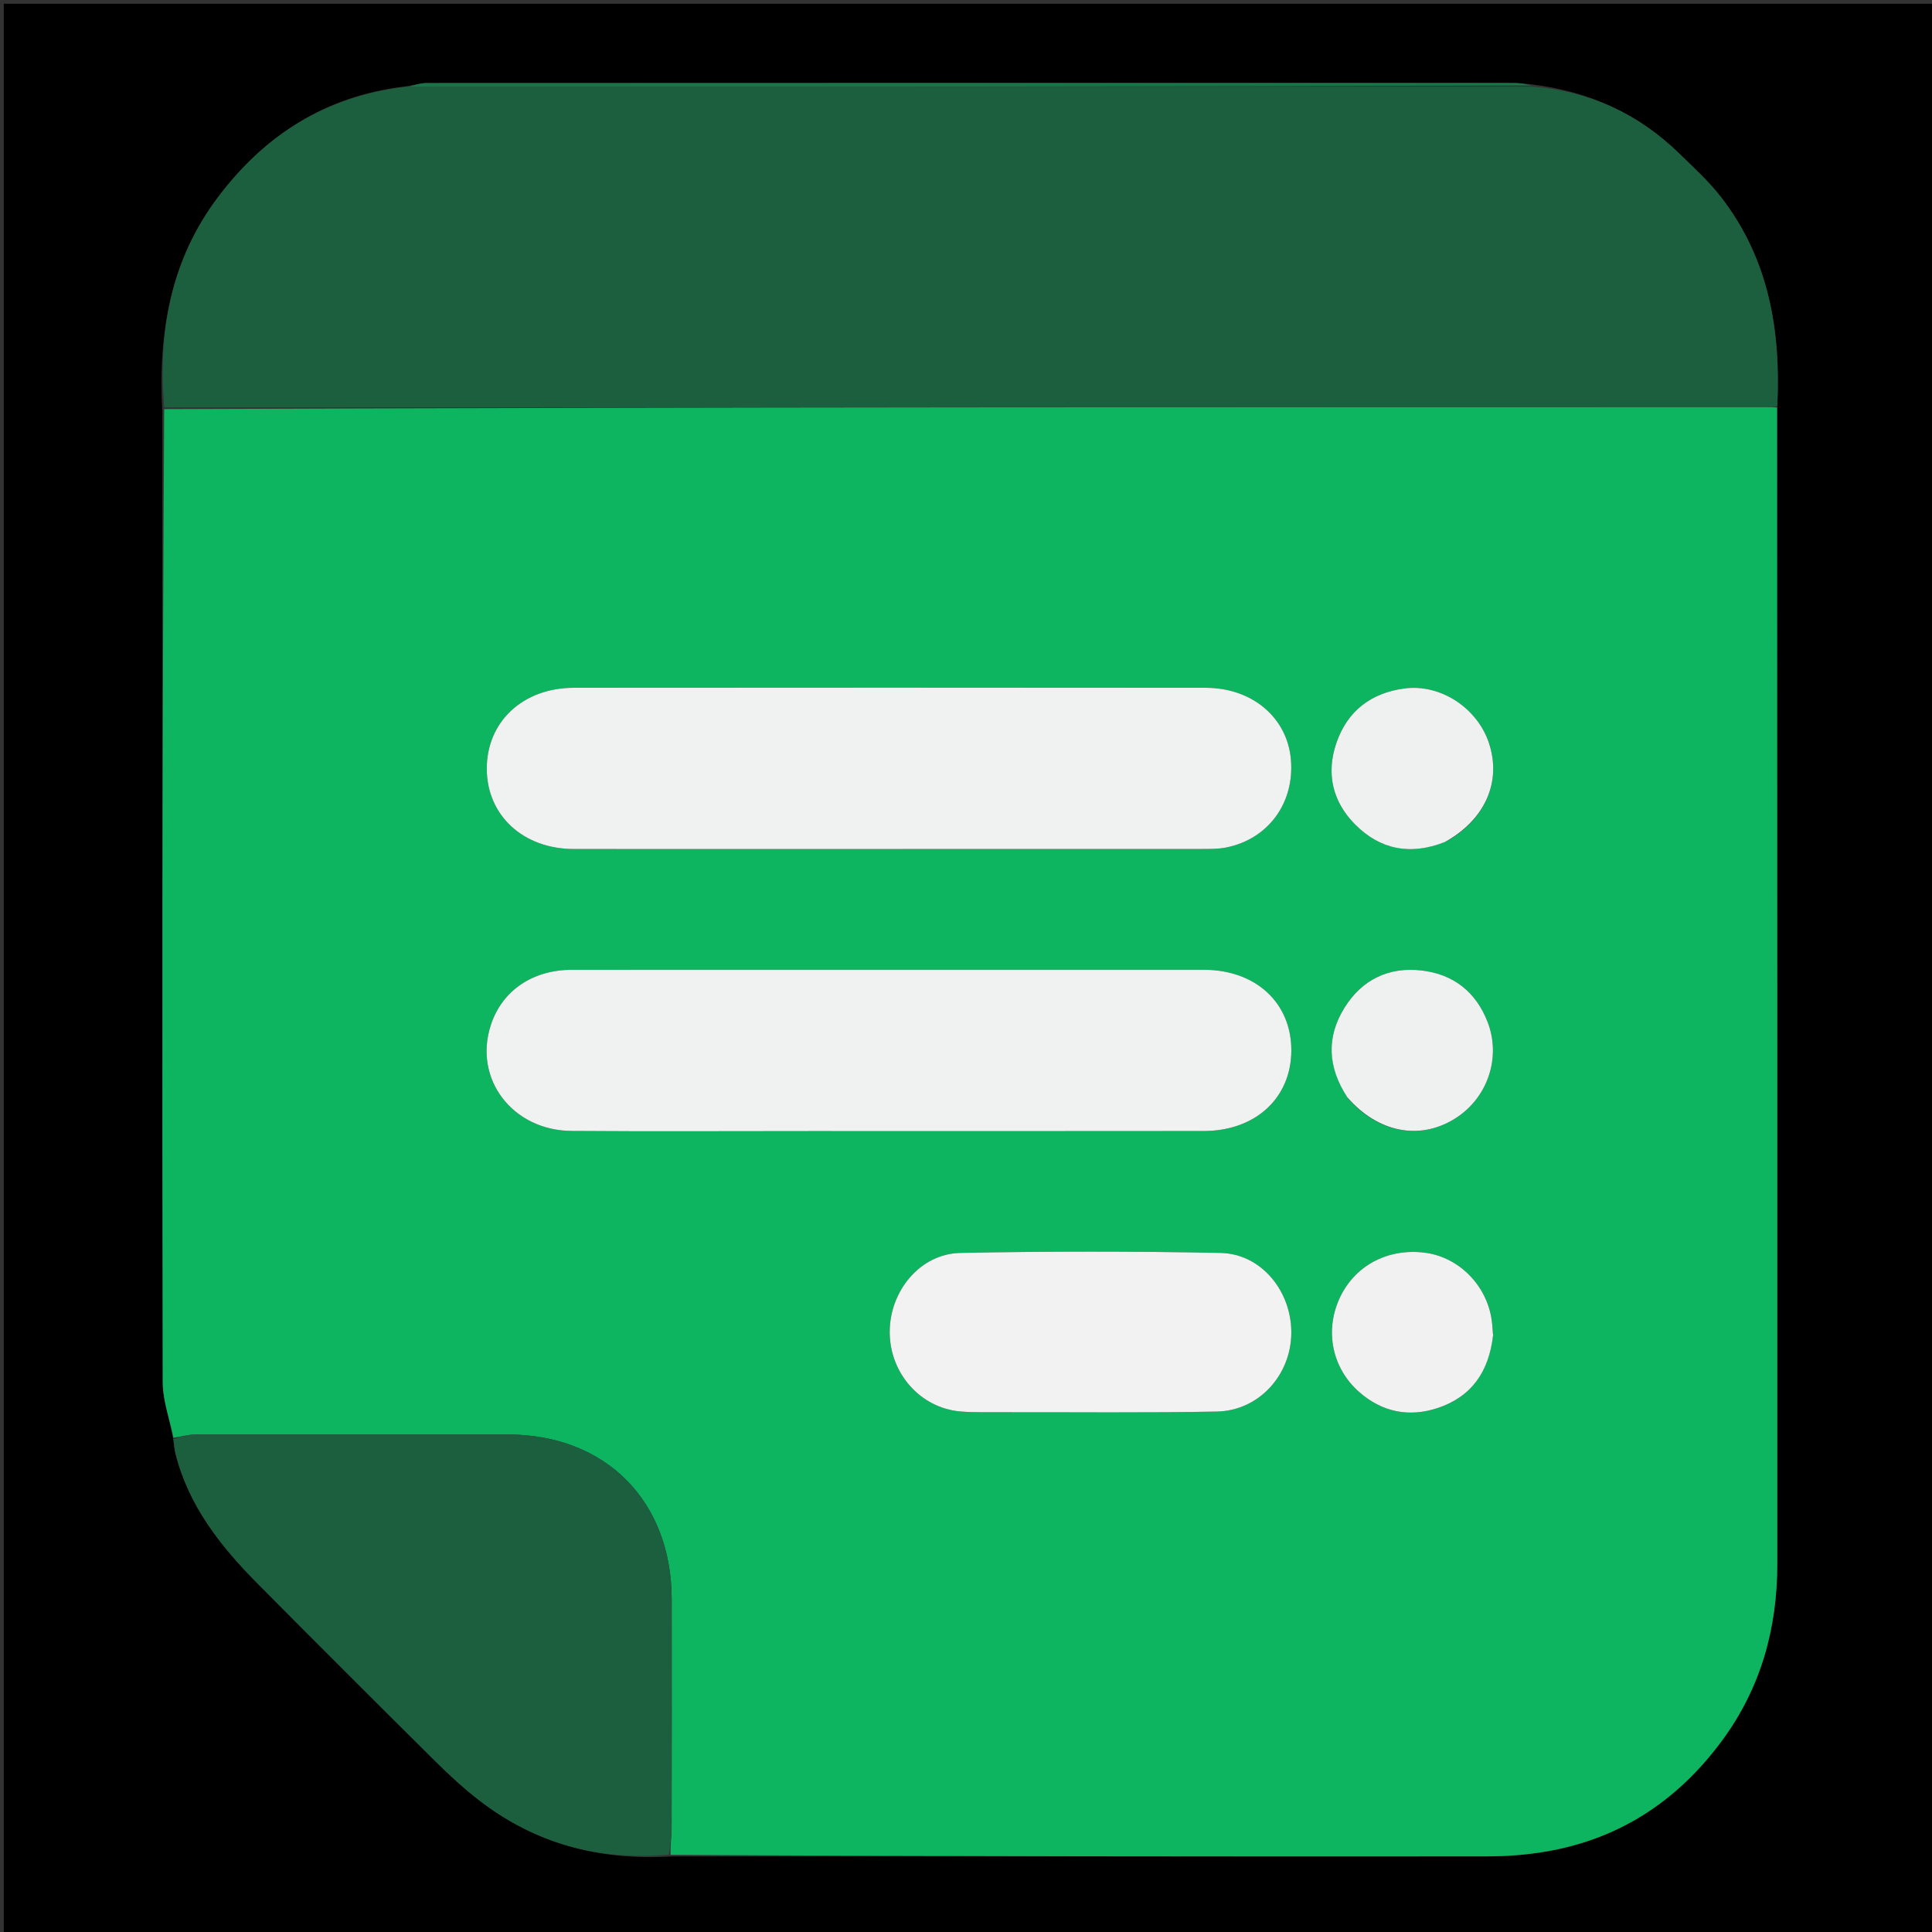 <svg version="1.1" id="Layer_1" xmlns="http://www.w3.org/2000/svg" xmlns:xlink="http://www.w3.org/1999/xlink" x="0px" y="0px"
	 width="100%" viewBox="0 0 512 512" enable-background="new 0 0 512 512" xml:space="preserve">
<rect x="0" y="0" width="512" height="512" fill="#333333" stroke="none"/>
<path fill="#000000" opacity="1" stroke="none" 
	d="
M1,190 
	C1,126.667 1,63.833 1,1 
	C171.667,1 342.333,1 513,1 
	C513,171.667 513,342.333 513,513 
	C342.333,513 171.667,513 1,513 
	C1,405.5 1,298 1,190 
M107.004,22.952 
	C86.3,25.456 70.209,35.772 57.816,52.2 
	C45.318,68.766 41.839,87.77 43.019,108.93 
	C43.013,194.717 42.958,280.505 43.128,366.291 
	C43.137,371.202 44.982,376.109 45.961,381.825 
	C46.14,382.957 46.232,384.111 46.51,385.219 
	C49.978,399.038 58.444,409.749 68.188,419.582 
	C83.868,435.406 99.636,451.143 115.453,466.83 
	C119.089,470.436 122.884,473.937 126.931,477.066 
	C141.704,488.487 158.541,493.169 178.026,491.966 
	C250.024,491.977 322.022,492.007 394.021,491.958 
	C398.632,491.955 403.285,491.639 407.845,490.97 
	C428.247,487.973 444.257,477.724 456.415,461.187 
	C466.643,447.276 470.994,431.565 470.996,414.486 
	C471.004,371.82 471.008,329.154 470.996,286.488 
	C470.979,226.99 470.946,167.492 471.046,107.07 
	C471.947,87.243 468.627,68.503 456.19,52.367 
	C452.896,48.094 448.826,44.393 444.936,40.61 
	C434.135,30.107 421.21,24.168 405.562,22.325 
	C404.078,22.208 402.594,21.989 401.11,21.989 
	C305.079,21.973 209.049,21.97 113.018,22.017 
	C111.293,22.018 109.569,22.634 107.004,22.952 
z"/>
<path fill="#0DB561" opacity="1" stroke="none" 
	d="
M45.973,381.017 
	C44.982,376.109 43.137,371.202 43.128,366.291 
	C42.958,280.505 43.013,194.717 43.511,108.417 
	C185.477,107.893 326.951,107.882 468.425,107.877 
	C469.257,107.877 470.088,107.953 470.92,107.994 
	C470.946,167.492 470.979,226.99 470.996,286.488 
	C471.008,329.154 471.004,371.82 470.996,414.486 
	C470.994,431.565 466.643,447.276 456.415,461.187 
	C444.257,477.724 428.247,487.973 407.845,490.97 
	C403.285,491.639 398.632,491.955 394.021,491.958 
	C322.022,492.007 250.024,491.977 177.722,491.539 
	C177.616,488.978 177.982,486.845 177.986,484.711 
	C178.03,464.422 178.024,444.133 178.008,423.844 
	C177.987,397.796 160.562,380.206 134.605,380.147 
	C106.999,380.083 79.392,380.114 51.786,380.169 
	C49.848,380.173 47.911,380.722 45.973,381.017 
M215.5,299.751 
	C249.991,299.751 284.483,299.782 318.974,299.733 
	C332.756,299.714 342.195,290.949 342.216,278.368 
	C342.237,265.76 332.785,257.02 319.048,257.002 
	C301.719,256.98 284.39,256.996 267.061,256.996 
	C228.571,256.997 190.08,256.98 151.59,257.008 
	C141.083,257.015 133.047,262.551 130.073,271.659 
	C125.424,285.897 135.758,299.592 151.516,299.71 
	C172.509,299.866 193.505,299.75 215.5,299.751 
M214.5,225.004 
	C249.158,225.004 283.816,225.01 318.475,224.988 
	C320.632,224.986 322.84,225.014 324.939,224.595 
	C336.139,222.358 343.13,212.743 342.096,201.198 
	C341.11,190.184 331.88,182.288 319.547,182.276 
	C263.728,182.22 207.908,182.222 152.088,182.27 
	C138.476,182.282 128.909,191.363 129.004,203.879 
	C129.097,216.134 138.681,224.972 152.015,224.994 
	C172.51,225.029 193.005,225.004 214.5,225.004 
M266.505,374.257 
	C285.167,374.227 303.832,374.443 322.487,374.076 
	C333.534,373.858 342.017,364.541 342.209,353.489 
	C342.403,342.292 334.305,332.26 323.474,332.042 
	C300.492,331.579 277.489,331.587 254.507,332.04 
	C243.88,332.25 235.779,342.073 235.784,353.001 
	C235.789,363.935 243.886,373.134 254.52,374.051 
	C258.162,374.365 261.844,374.202 266.505,374.257 
M383.266,223.001 
	C393.554,217.253 397.925,207.299 394.645,197.092 
	C391.614,187.66 381.778,181.188 372.225,182.448 
	C363.339,183.619 357.088,188.4 354.169,196.867 
	C351.38,204.958 353.13,212.469 359.142,218.51 
	C365.745,225.143 373.707,226.743 383.266,223.001 
M357.279,291.133 
	C365.211,300.153 376.134,302.247 385.435,296.531 
	C394.147,291.178 397.91,280.387 394.243,270.875 
	C391.153,262.856 385.151,258.159 376.717,257.184 
	C368.03,256.179 360.942,259.61 356.319,267.036 
	C351.469,274.826 351.825,282.806 357.279,291.133 
M395.711,353.405 
	C395.537,351.922 395.45,350.423 395.175,348.96 
	C393.481,339.941 386.103,332.935 377.31,331.94 
	C367.457,330.825 358.82,335.567 354.92,344.232 
	C351.065,352.797 353.059,362.562 360.101,368.809 
	C366.205,374.224 373.343,375.675 381.012,373.134 
	C389.993,370.159 394.589,363.488 395.711,353.405 
z"/>
<path fill="#1C5F3F" opacity="1" stroke="none" 
	d="
M470.983,107.532 
	C470.088,107.953 469.257,107.877 468.425,107.877 
	C326.951,107.882 185.477,107.893 43.541,107.949 
	C41.839,87.77 45.318,68.766 57.816,52.2 
	C70.209,35.772 86.3,25.456 107.904,22.973 
	C207.921,22.984 307.038,22.974 406.154,22.964 
	C421.21,24.168 434.135,30.107 444.936,40.61 
	C448.826,44.393 452.896,48.094 456.19,52.367 
	C468.627,68.503 471.947,87.243 470.983,107.532 
z"/>
<path fill="#1C5F3F" opacity="1" stroke="none" 
	d="
M45.967,381.421 
	C47.911,380.722 49.848,380.173 51.786,380.169 
	C79.392,380.114 106.999,380.083 134.605,380.147 
	C160.562,380.206 177.987,397.796 178.008,423.844 
	C178.024,444.133 178.03,464.422 177.986,484.711 
	C177.982,486.845 177.616,488.978 177.262,491.488 
	C158.541,493.169 141.704,488.487 126.931,477.066 
	C122.884,473.937 119.089,470.436 115.453,466.83 
	C99.636,451.143 83.868,435.406 68.188,419.582 
	C58.444,409.749 49.978,399.038 46.51,385.219 
	C46.232,384.111 46.14,382.957 45.967,381.421 
z"/>
<path fill="#197548" opacity="1" stroke="none" 
	d="
M405.858,22.645 
	C307.038,22.974 207.921,22.984 108.324,22.979 
	C109.569,22.634 111.293,22.018 113.018,22.017 
	C209.049,21.97 305.079,21.973 401.11,21.989 
	C402.594,21.989 404.078,22.208 405.858,22.645 
z"/>
<path fill="#F0F1F1" opacity="1" stroke="none" 
	d="
M215,299.751 
	C193.505,299.75 172.509,299.866 151.516,299.71 
	C135.758,299.592 125.424,285.897 130.073,271.659 
	C133.047,262.551 141.083,257.015 151.59,257.008 
	C190.08,256.98 228.571,256.997 267.061,256.996 
	C284.39,256.996 301.719,256.98 319.048,257.002 
	C332.785,257.02 342.237,265.76 342.216,278.368 
	C342.195,290.949 332.756,299.714 318.974,299.733 
	C284.483,299.782 249.991,299.751 215,299.751 
z"/>
<path fill="#F0F1F1" opacity="1" stroke="none" 
	d="
M214,225.004 
	C193.005,225.004 172.51,225.029 152.015,224.994 
	C138.681,224.972 129.097,216.134 129.004,203.879 
	C128.909,191.363 138.476,182.282 152.088,182.27 
	C207.908,182.222 263.728,182.22 319.547,182.276 
	C331.88,182.288 341.11,190.184 342.096,201.198 
	C343.13,212.743 336.139,222.358 324.939,224.595 
	C322.84,225.014 320.632,224.986 318.475,224.988 
	C283.816,225.01 249.158,225.004 214,225.004 
z"/>
<path fill="#F1F2F1" opacity="1" stroke="none" 
	d="
M266.007,374.257 
	C261.844,374.202 258.162,374.365 254.52,374.051 
	C243.886,373.134 235.789,363.935 235.784,353.001 
	C235.779,342.073 243.88,332.25 254.507,332.04 
	C277.489,331.587 300.492,331.579 323.474,332.042 
	C334.305,332.26 342.403,342.292 342.209,353.489 
	C342.017,364.541 333.534,373.858 322.487,374.076 
	C303.832,374.443 285.167,374.227 266.007,374.257 
z"/>
<path fill="#EFF1F0" opacity="1" stroke="none" 
	d="
M382.902,223.147 
	C373.707,226.743 365.745,225.143 359.142,218.51 
	C353.13,212.469 351.38,204.958 354.169,196.867 
	C357.088,188.4 363.339,183.619 372.225,182.448 
	C381.778,181.188 391.614,187.66 394.645,197.092 
	C397.925,207.299 393.554,217.253 382.902,223.147 
z"/>
<path fill="#EFF1F0" opacity="1" stroke="none" 
	d="
M357.074,290.827 
	C351.825,282.806 351.469,274.826 356.319,267.036 
	C360.942,259.61 368.03,256.179 376.717,257.184 
	C385.151,258.159 391.153,262.856 394.243,270.875 
	C397.91,280.387 394.147,291.178 385.435,296.531 
	C376.134,302.247 365.211,300.153 357.074,290.827 
z"/>
<path fill="#F0F1F0" opacity="1" stroke="none" 
	d="
M395.685,353.818 
	C394.589,363.488 389.993,370.159 381.012,373.134 
	C373.343,375.675 366.205,374.224 360.101,368.809 
	C353.059,362.562 351.065,352.797 354.92,344.232 
	C358.82,335.567 367.457,330.825 377.31,331.94 
	C386.103,332.935 393.481,339.941 395.175,348.96 
	C395.45,350.423 395.537,351.922 395.685,353.818 
z"/>
</svg>